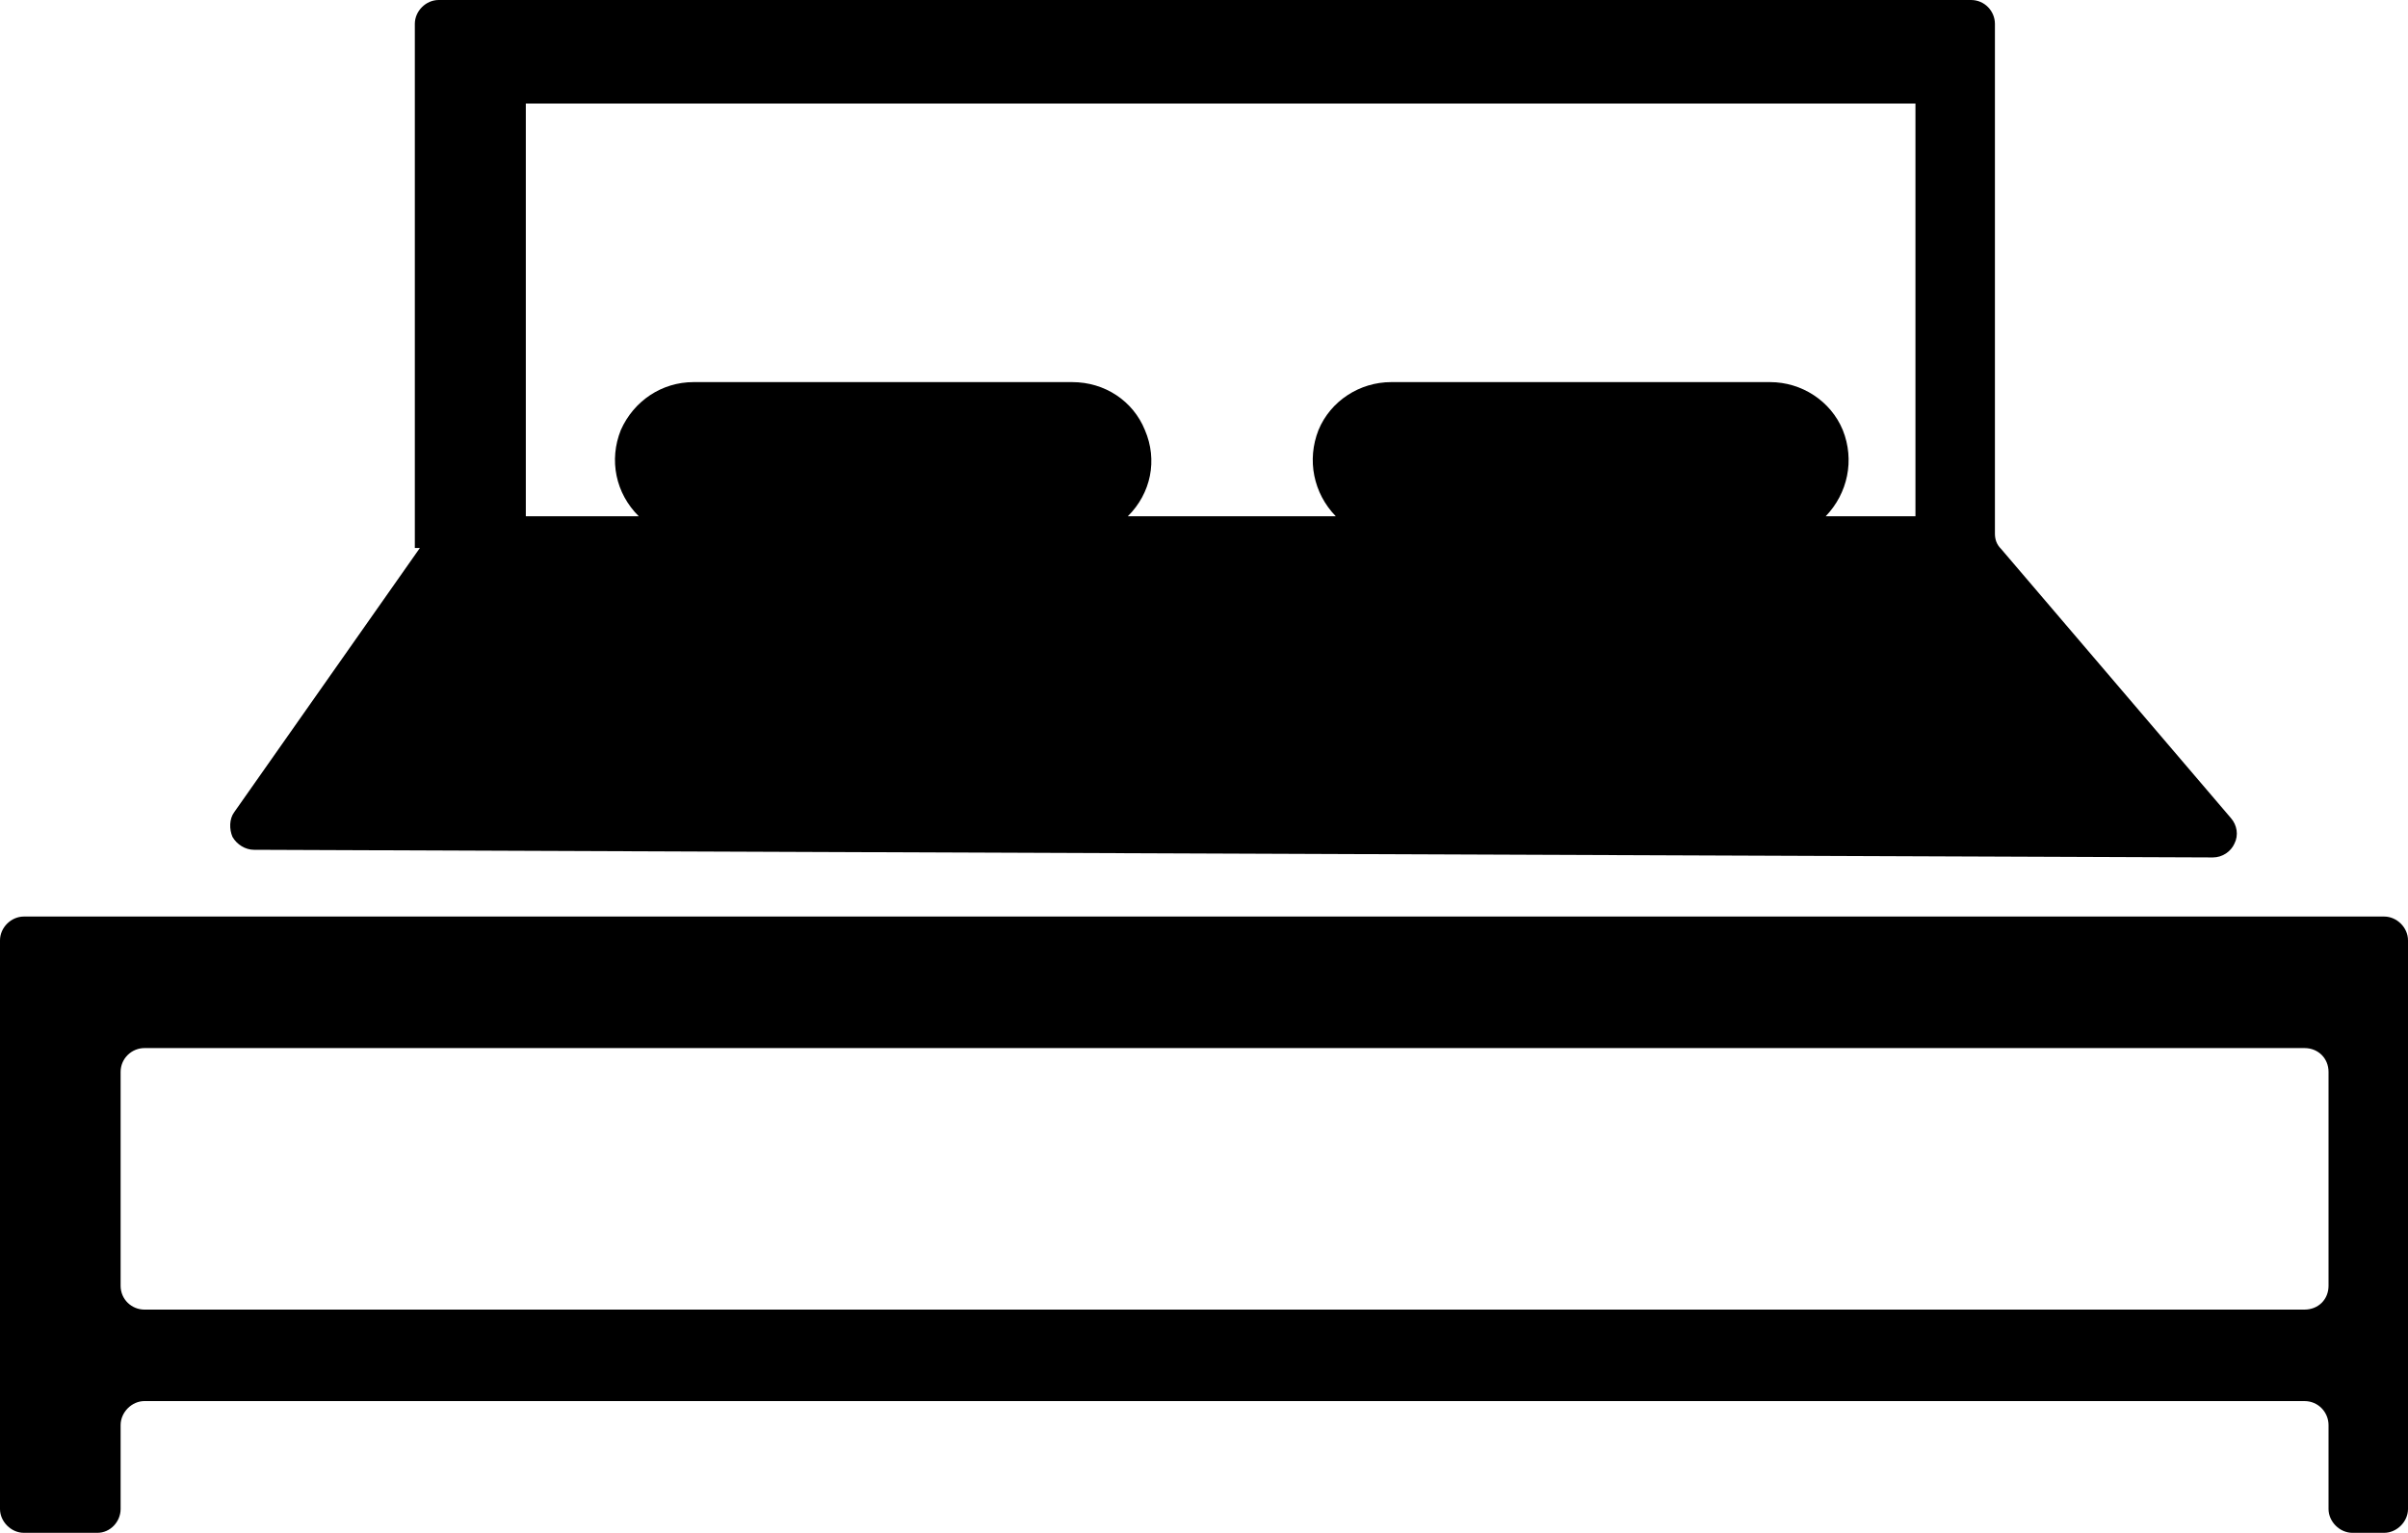 <?xml version="1.0" encoding="UTF-8"?>
<svg xmlns="http://www.w3.org/2000/svg" xmlns:xlink="http://www.w3.org/1999/xlink" width="11" height="7.003" viewBox="0 0 11 7.003">
<path fill-rule="nonzero" fill="rgb(0%, 0%, 0%)" fill-opacity="1" d="M 10.891 4.188 L 0.109 4.188 C 0.051 4.188 0 4.238 0 4.297 L 0 6.895 C 0 6.953 0.051 7.004 0.109 7.004 L 0.445 7.004 C 0.504 7.004 0.551 6.953 0.551 6.895 L 0.551 6.512 C 0.551 6.453 0.602 6.402 0.66 6.402 L 10.527 6.402 C 10.59 6.402 10.637 6.453 10.637 6.512 L 10.637 6.895 C 10.637 6.953 10.688 7.004 10.746 7.004 L 10.891 7.004 C 10.949 7.004 11 6.953 11 6.895 L 11 4.297 C 11 4.238 10.949 4.188 10.891 4.188 Z M 10.527 5.984 L 0.66 5.984 C 0.602 5.984 0.551 5.938 0.551 5.875 L 0.551 4.898 C 0.551 4.836 0.602 4.789 0.66 4.789 L 10.527 4.789 C 10.59 4.789 10.637 4.836 10.637 4.898 L 10.637 5.875 C 10.637 5.938 10.59 5.984 10.527 5.984 Z M 10.527 5.984 "/>
<path fill-rule="nonzero" fill="rgb(0%, 0%, 0%)" fill-opacity="1" d="M 10.191 3.738 L 9.141 2.508 C 9.121 2.488 9.113 2.465 9.113 2.438 L 9.113 0.109 C 9.113 0.051 9.066 0 9.004 0 L 2.004 0 C 1.945 0 1.895 0.051 1.895 0.109 L 1.895 2.504 L 1.918 2.504 L 1.07 3.711 C 1.047 3.742 1.047 3.789 1.062 3.824 C 1.082 3.859 1.121 3.883 1.16 3.883 L 10.109 3.918 C 10.152 3.918 10.191 3.891 10.207 3.855 C 10.227 3.816 10.219 3.77 10.191 3.738 Z M 8.75 2.359 L 8.34 2.359 C 8.441 2.254 8.473 2.102 8.418 1.965 C 8.363 1.832 8.23 1.746 8.086 1.746 L 6.355 1.746 C 6.211 1.746 6.078 1.832 6.023 1.965 C 5.969 2.102 6 2.254 6.102 2.359 L 5.152 2.359 C 5.258 2.254 5.289 2.102 5.23 1.965 C 5.176 1.832 5.047 1.746 4.898 1.746 L 3.168 1.746 C 3.023 1.746 2.895 1.832 2.836 1.965 C 2.781 2.102 2.812 2.254 2.918 2.359 L 2.402 2.359 L 2.402 0.473 L 8.75 0.473 Z M 8.75 2.359 "/>
</svg>
